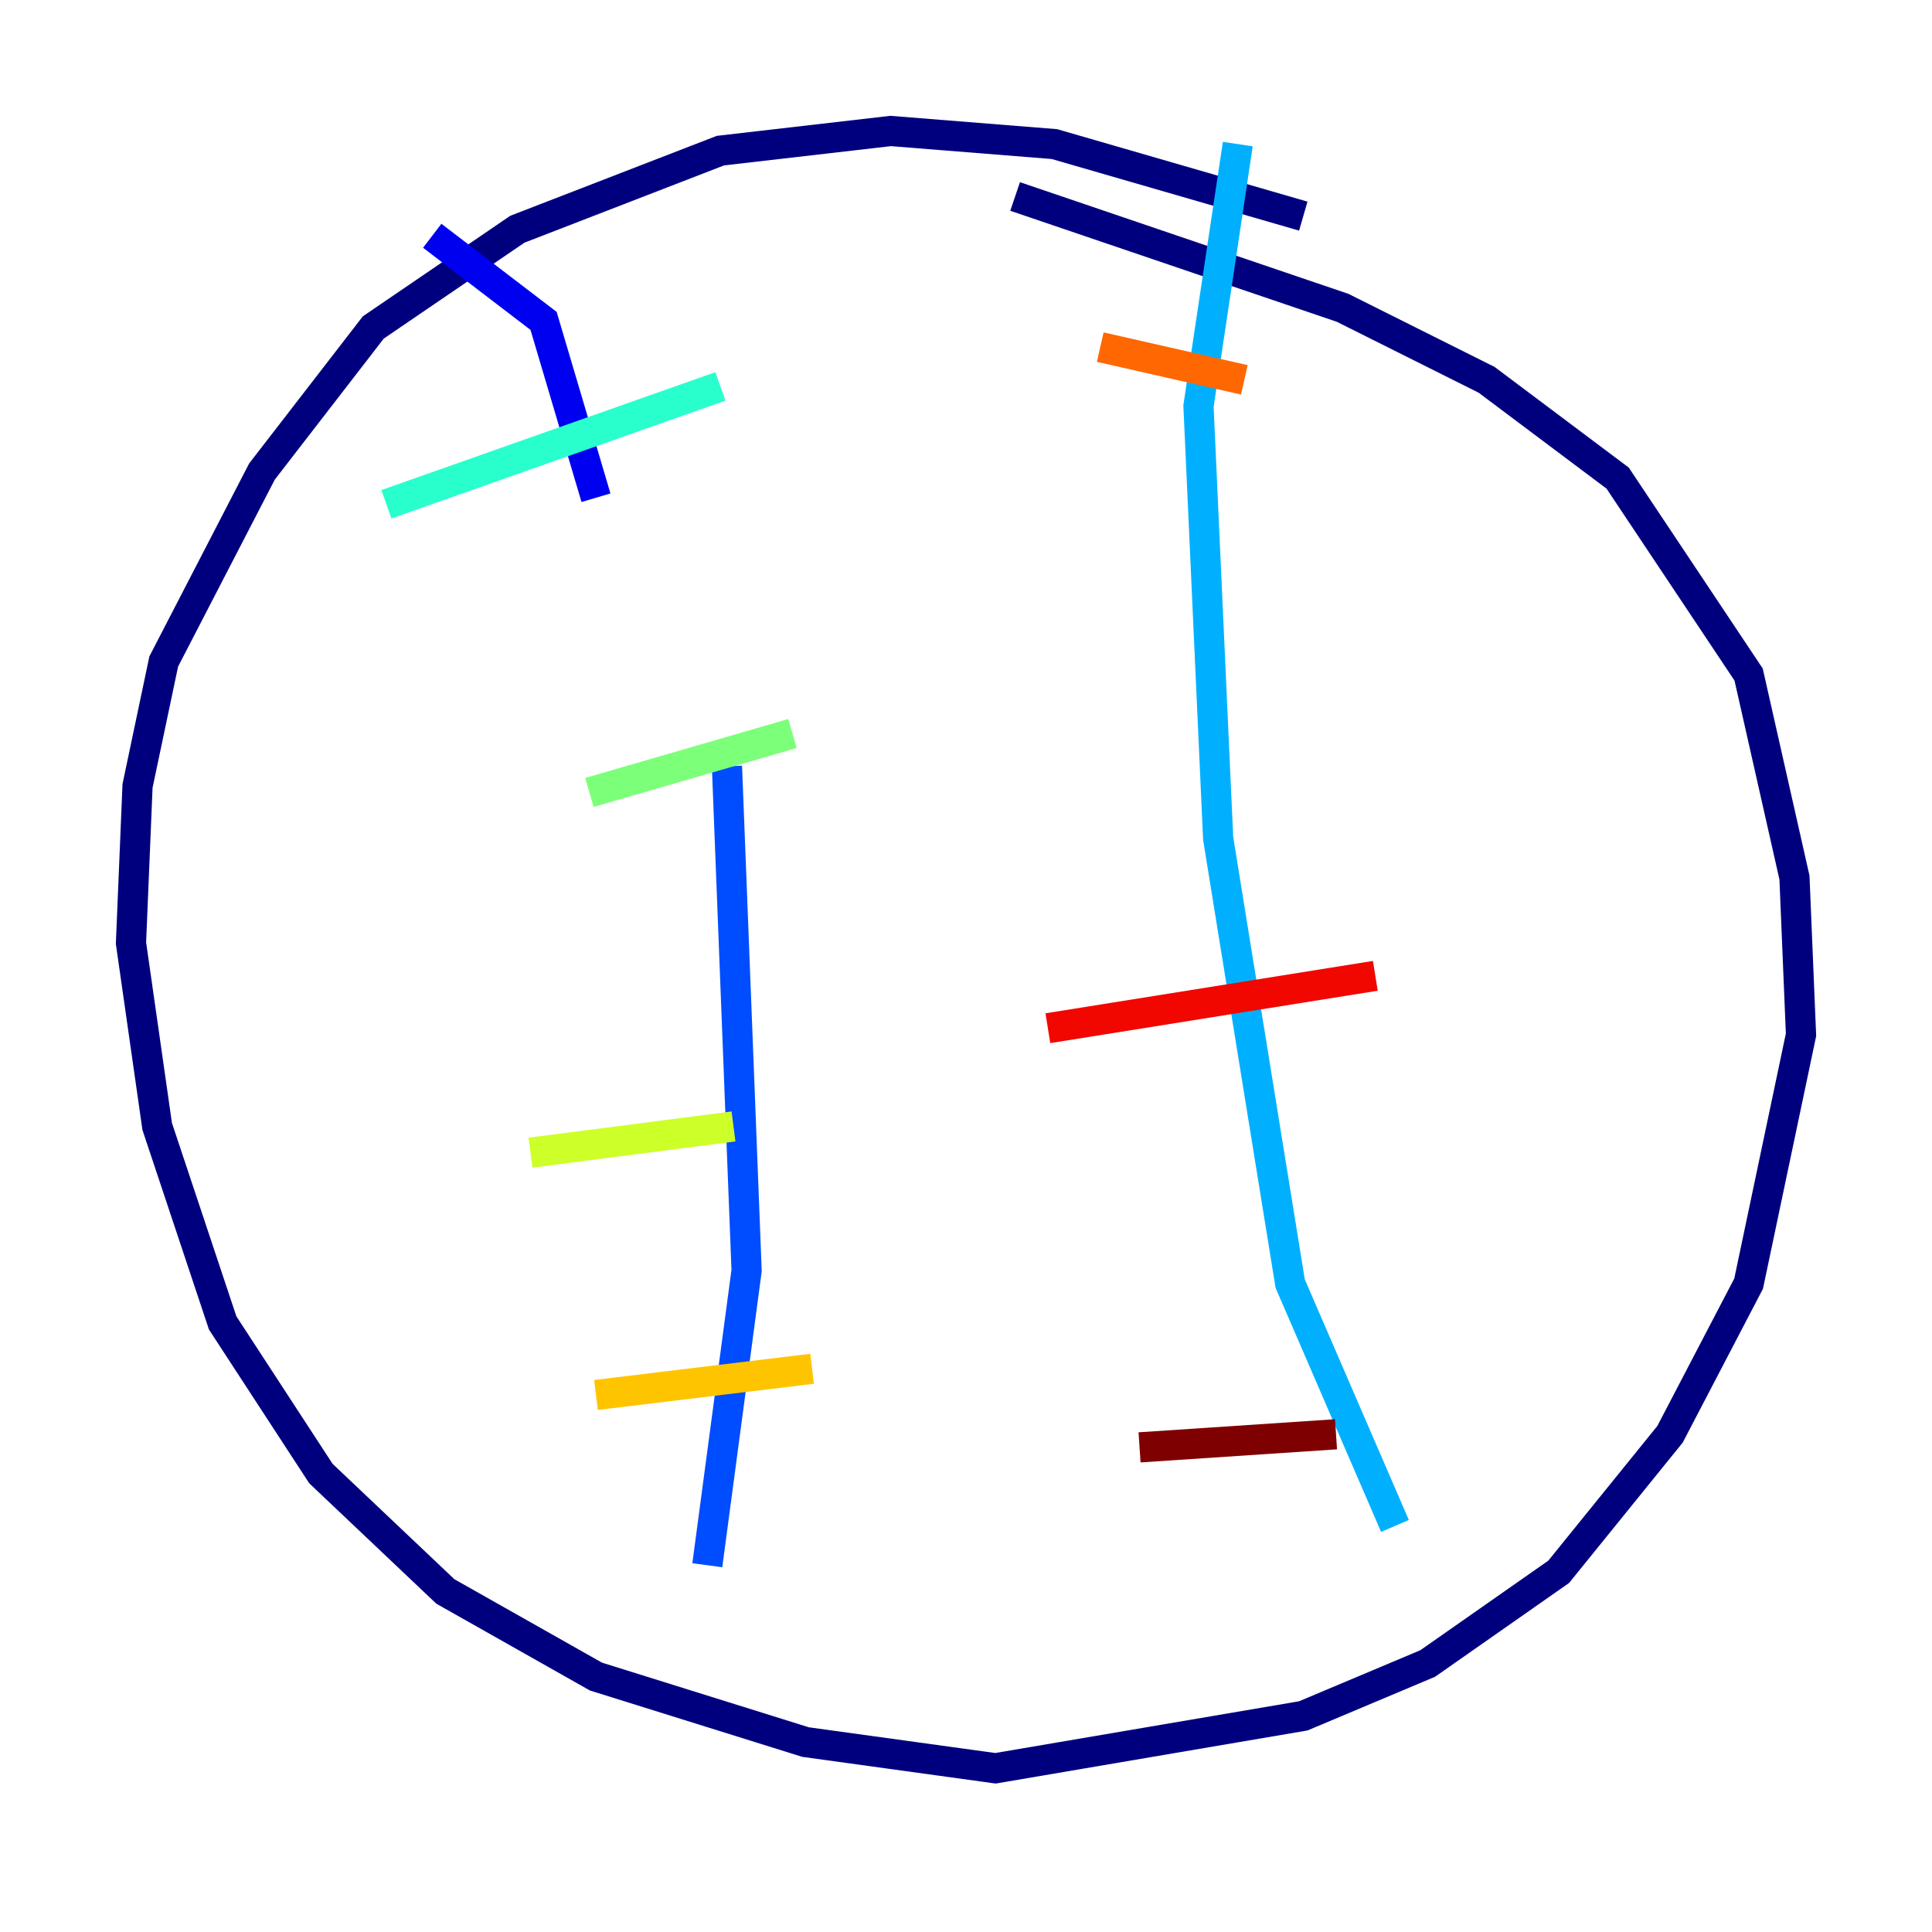 <?xml version="1.0" encoding="utf-8" ?>
<svg baseProfile="tiny" height="128" version="1.2" viewBox="0,0,128,128" width="128" xmlns="http://www.w3.org/2000/svg" xmlns:ev="http://www.w3.org/2001/xml-events" xmlns:xlink="http://www.w3.org/1999/xlink"><defs /><polyline fill="none" points="86.346,14.319 69.858,9.546 59.01,8.678 47.729,9.98 34.278,15.186 24.732,21.695 17.356,31.241 10.848,43.824 9.112,52.068 8.678,62.481 10.414,74.63 14.752,87.647 21.261,97.627 29.505,105.437 39.485,111.078 53.37,115.417 65.953,117.153 86.346,113.681 94.59,110.21 103.268,104.136 110.644,95.024 115.851,85.044 119.322,68.556 118.888,58.142 115.851,44.691 107.173,31.675 98.495,25.166 88.949,20.393 67.254,13.017" stroke="#00007f" stroke-width="2" /><polyline fill="none" points="28.637,15.62 36.014,21.261 39.485,32.976" stroke="#0000f1" stroke-width="2" /><polyline fill="none" points="48.163,50.766 49.464,84.176 46.861,103.702" stroke="#004cff" stroke-width="2" /><polyline fill="none" points="82.007,9.546 79.403,26.902 80.705,55.539 85.478,85.044 92.42,101.098" stroke="#00b0ff" stroke-width="2" /><polyline fill="none" points="25.6,33.41 47.729,25.6" stroke="#29ffcd" stroke-width="2" /><polyline fill="none" points="39.051,52.502 52.502,48.597" stroke="#7cff79" stroke-width="2" /><polyline fill="none" points="35.146,76.366 48.597,74.63" stroke="#cdff29" stroke-width="2" /><polyline fill="none" points="39.485,92.42 53.803,90.685" stroke="#ffc400" stroke-width="2" /><polyline fill="none" points="72.895,22.997 82.441,25.166" stroke="#ff6700" stroke-width="2" /><polyline fill="none" points="69.424,68.122 91.119,64.651" stroke="#f10700" stroke-width="2" /><polyline fill="none" points="75.498,95.891 88.515,95.024" stroke="#7f0000" stroke-width="2" /></svg>